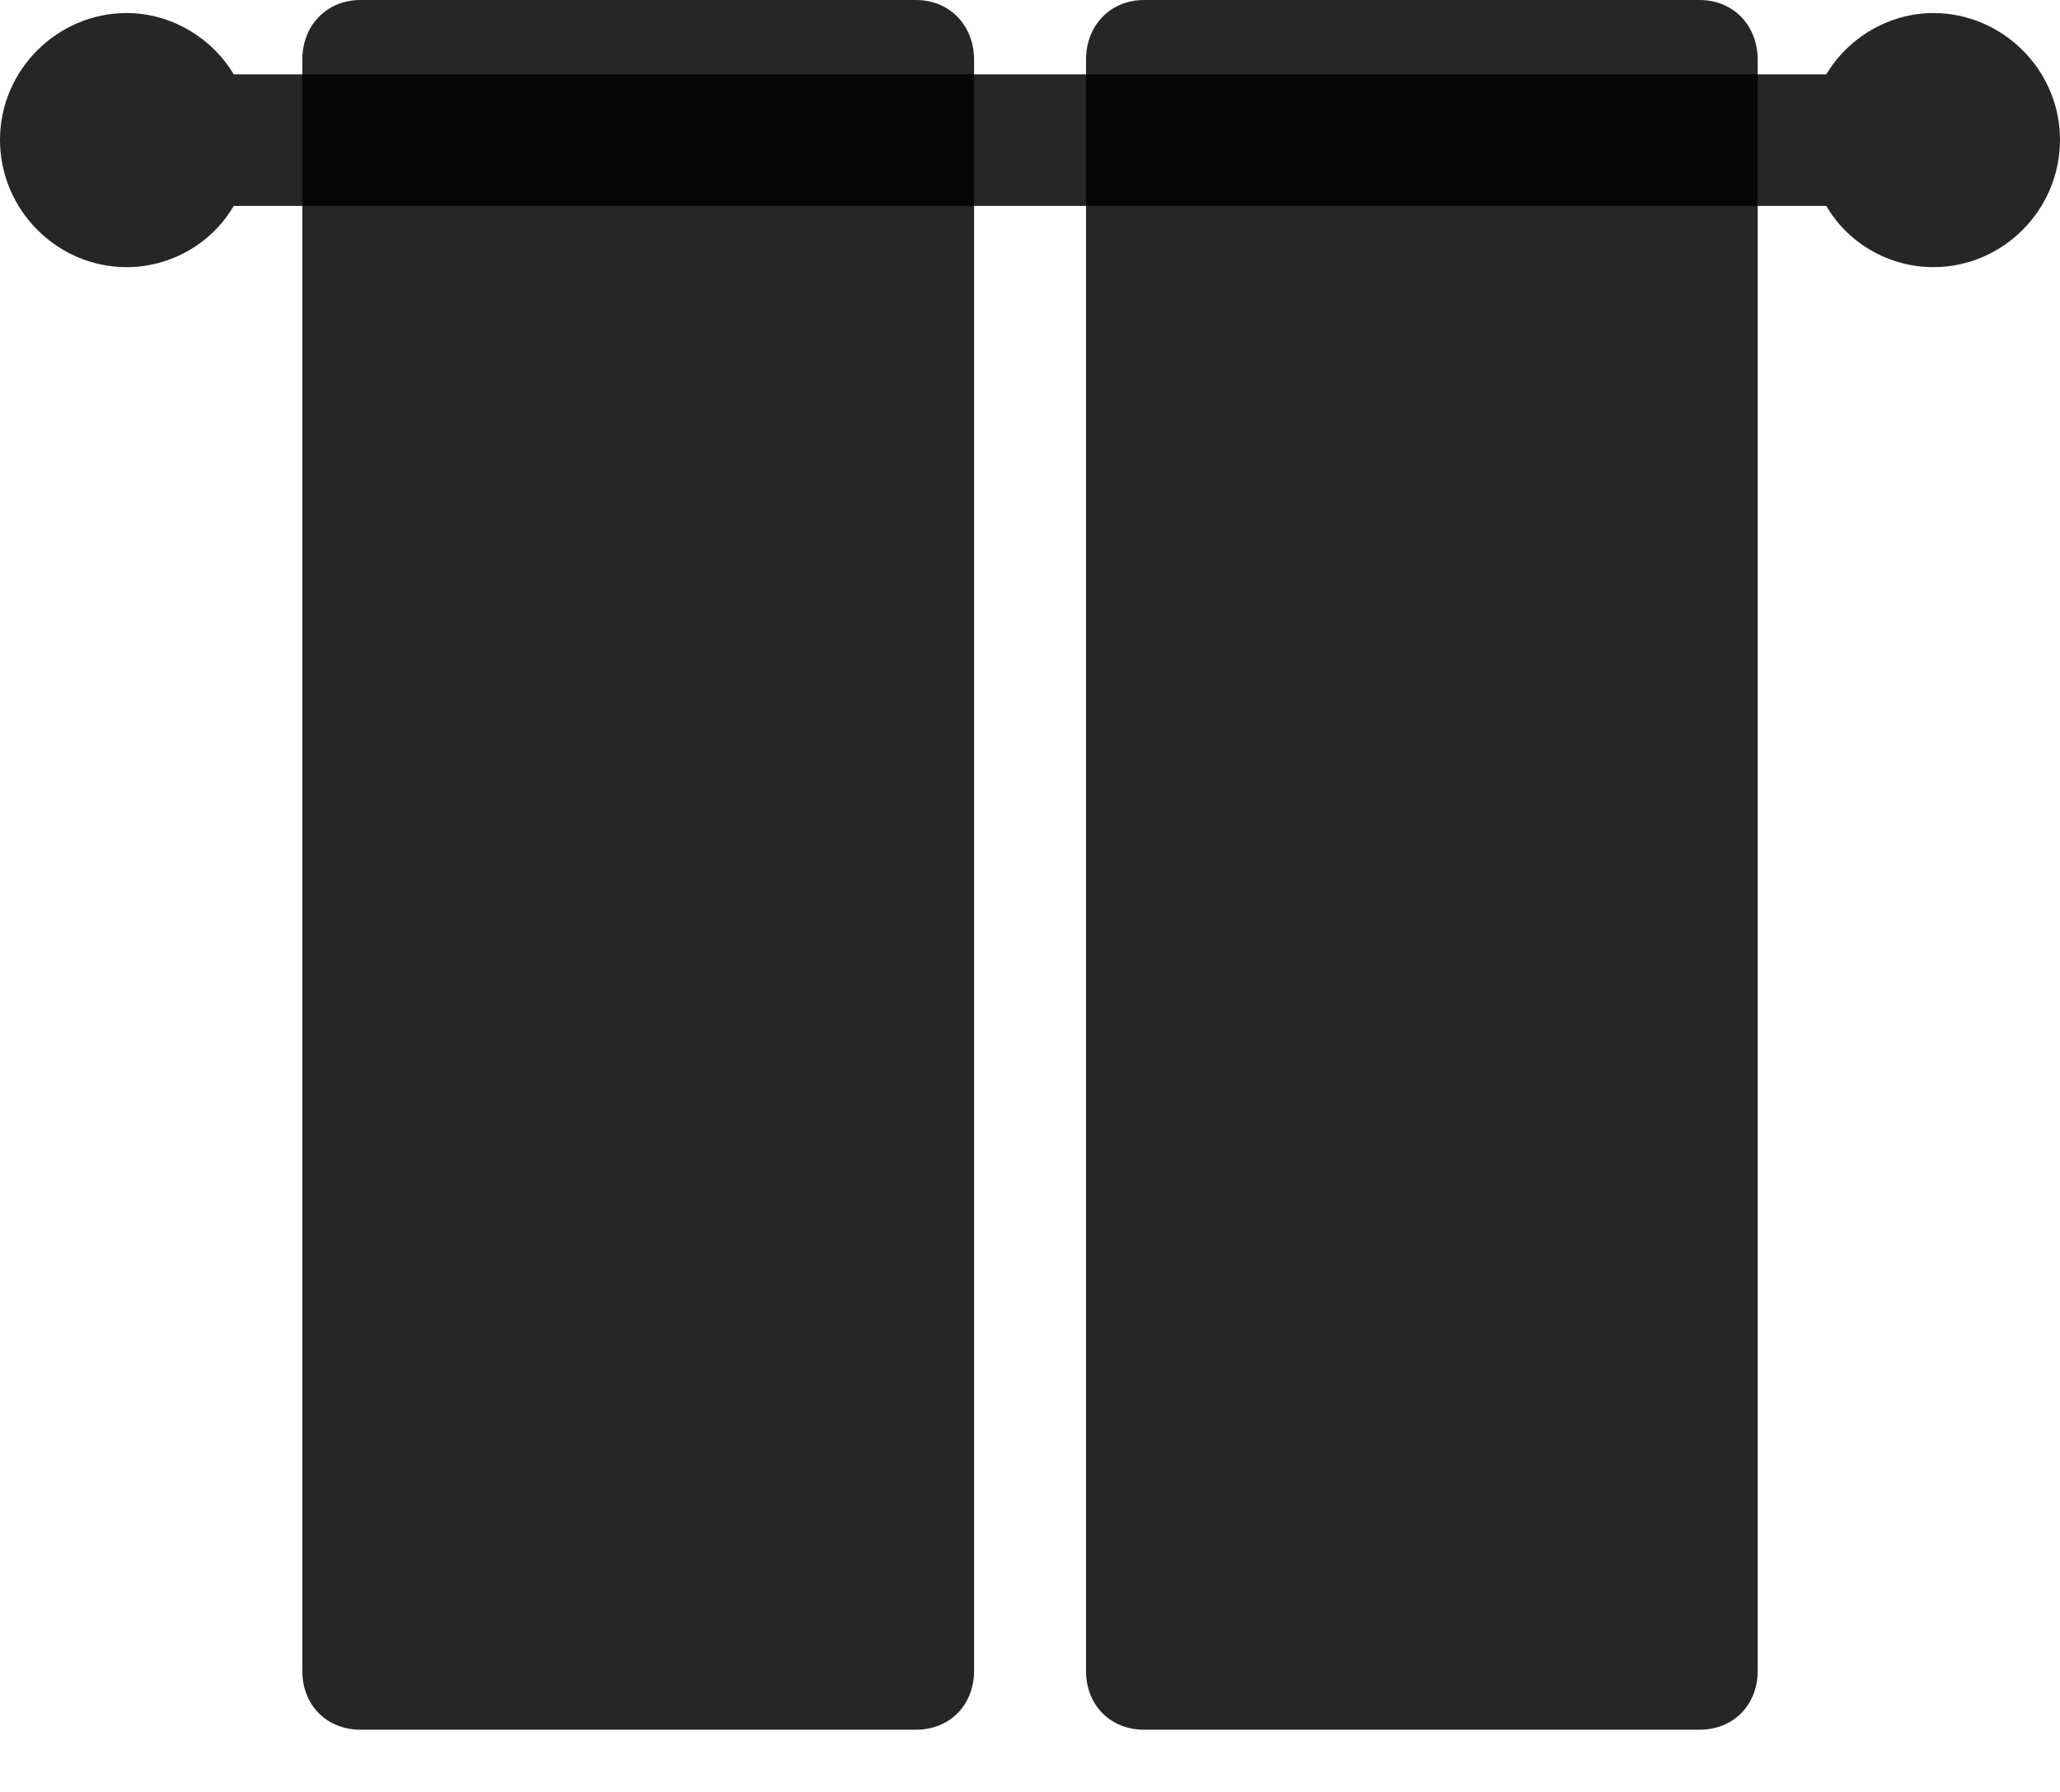 <?xml version="1.0" encoding="UTF-8"?>
<!--Generator: Apple Native CoreSVG 175.5-->
<!DOCTYPE svg
PUBLIC "-//W3C//DTD SVG 1.1//EN"
       "http://www.w3.org/Graphics/SVG/1.1/DTD/svg11.dtd">
<svg version="1.1" xmlns="http://www.w3.org/2000/svg" xmlns:xlink="http://www.w3.org/1999/xlink" width="24.619" height="21.416">
 <g>
  <rect height="21.416" opacity="0" width="24.619" x="0" y="0"/>
  <path d="M0 1.67C0 2.51 0.684 3.193 1.514 3.193C2.051 3.193 2.539 2.9 2.793 2.461L21.826 2.461C22.08 2.9 22.568 3.193 23.105 3.193C23.936 3.193 24.619 2.51 24.619 1.67C24.619 0.84 23.936 0.156 23.105 0.156C22.568 0.156 22.08 0.459 21.826 0.889L2.793 0.889C2.539 0.459 2.051 0.156 1.514 0.156C0.684 0.156 0 0.84 0 1.67Z" fill="#000000" fill-opacity="0.85"/>
  <path d="M4.307 20.674L10.947 20.674C11.348 20.674 11.641 20.381 11.641 19.971L11.641 0.713C11.641 0.303 11.348 0 10.947 0L4.307 0C3.906 0 3.613 0.303 3.613 0.713L3.613 19.971C3.613 20.381 3.906 20.674 4.307 20.674ZM13.672 20.674L20.312 20.674C20.713 20.674 21.006 20.381 21.006 19.971L21.006 0.713C21.006 0.303 20.713 0 20.312 0L13.672 0C13.271 0 12.979 0.303 12.979 0.713L12.979 19.971C12.979 20.381 13.271 20.674 13.672 20.674Z" fill="#000000" fill-opacity="0.85"/>
 </g>
</svg>
